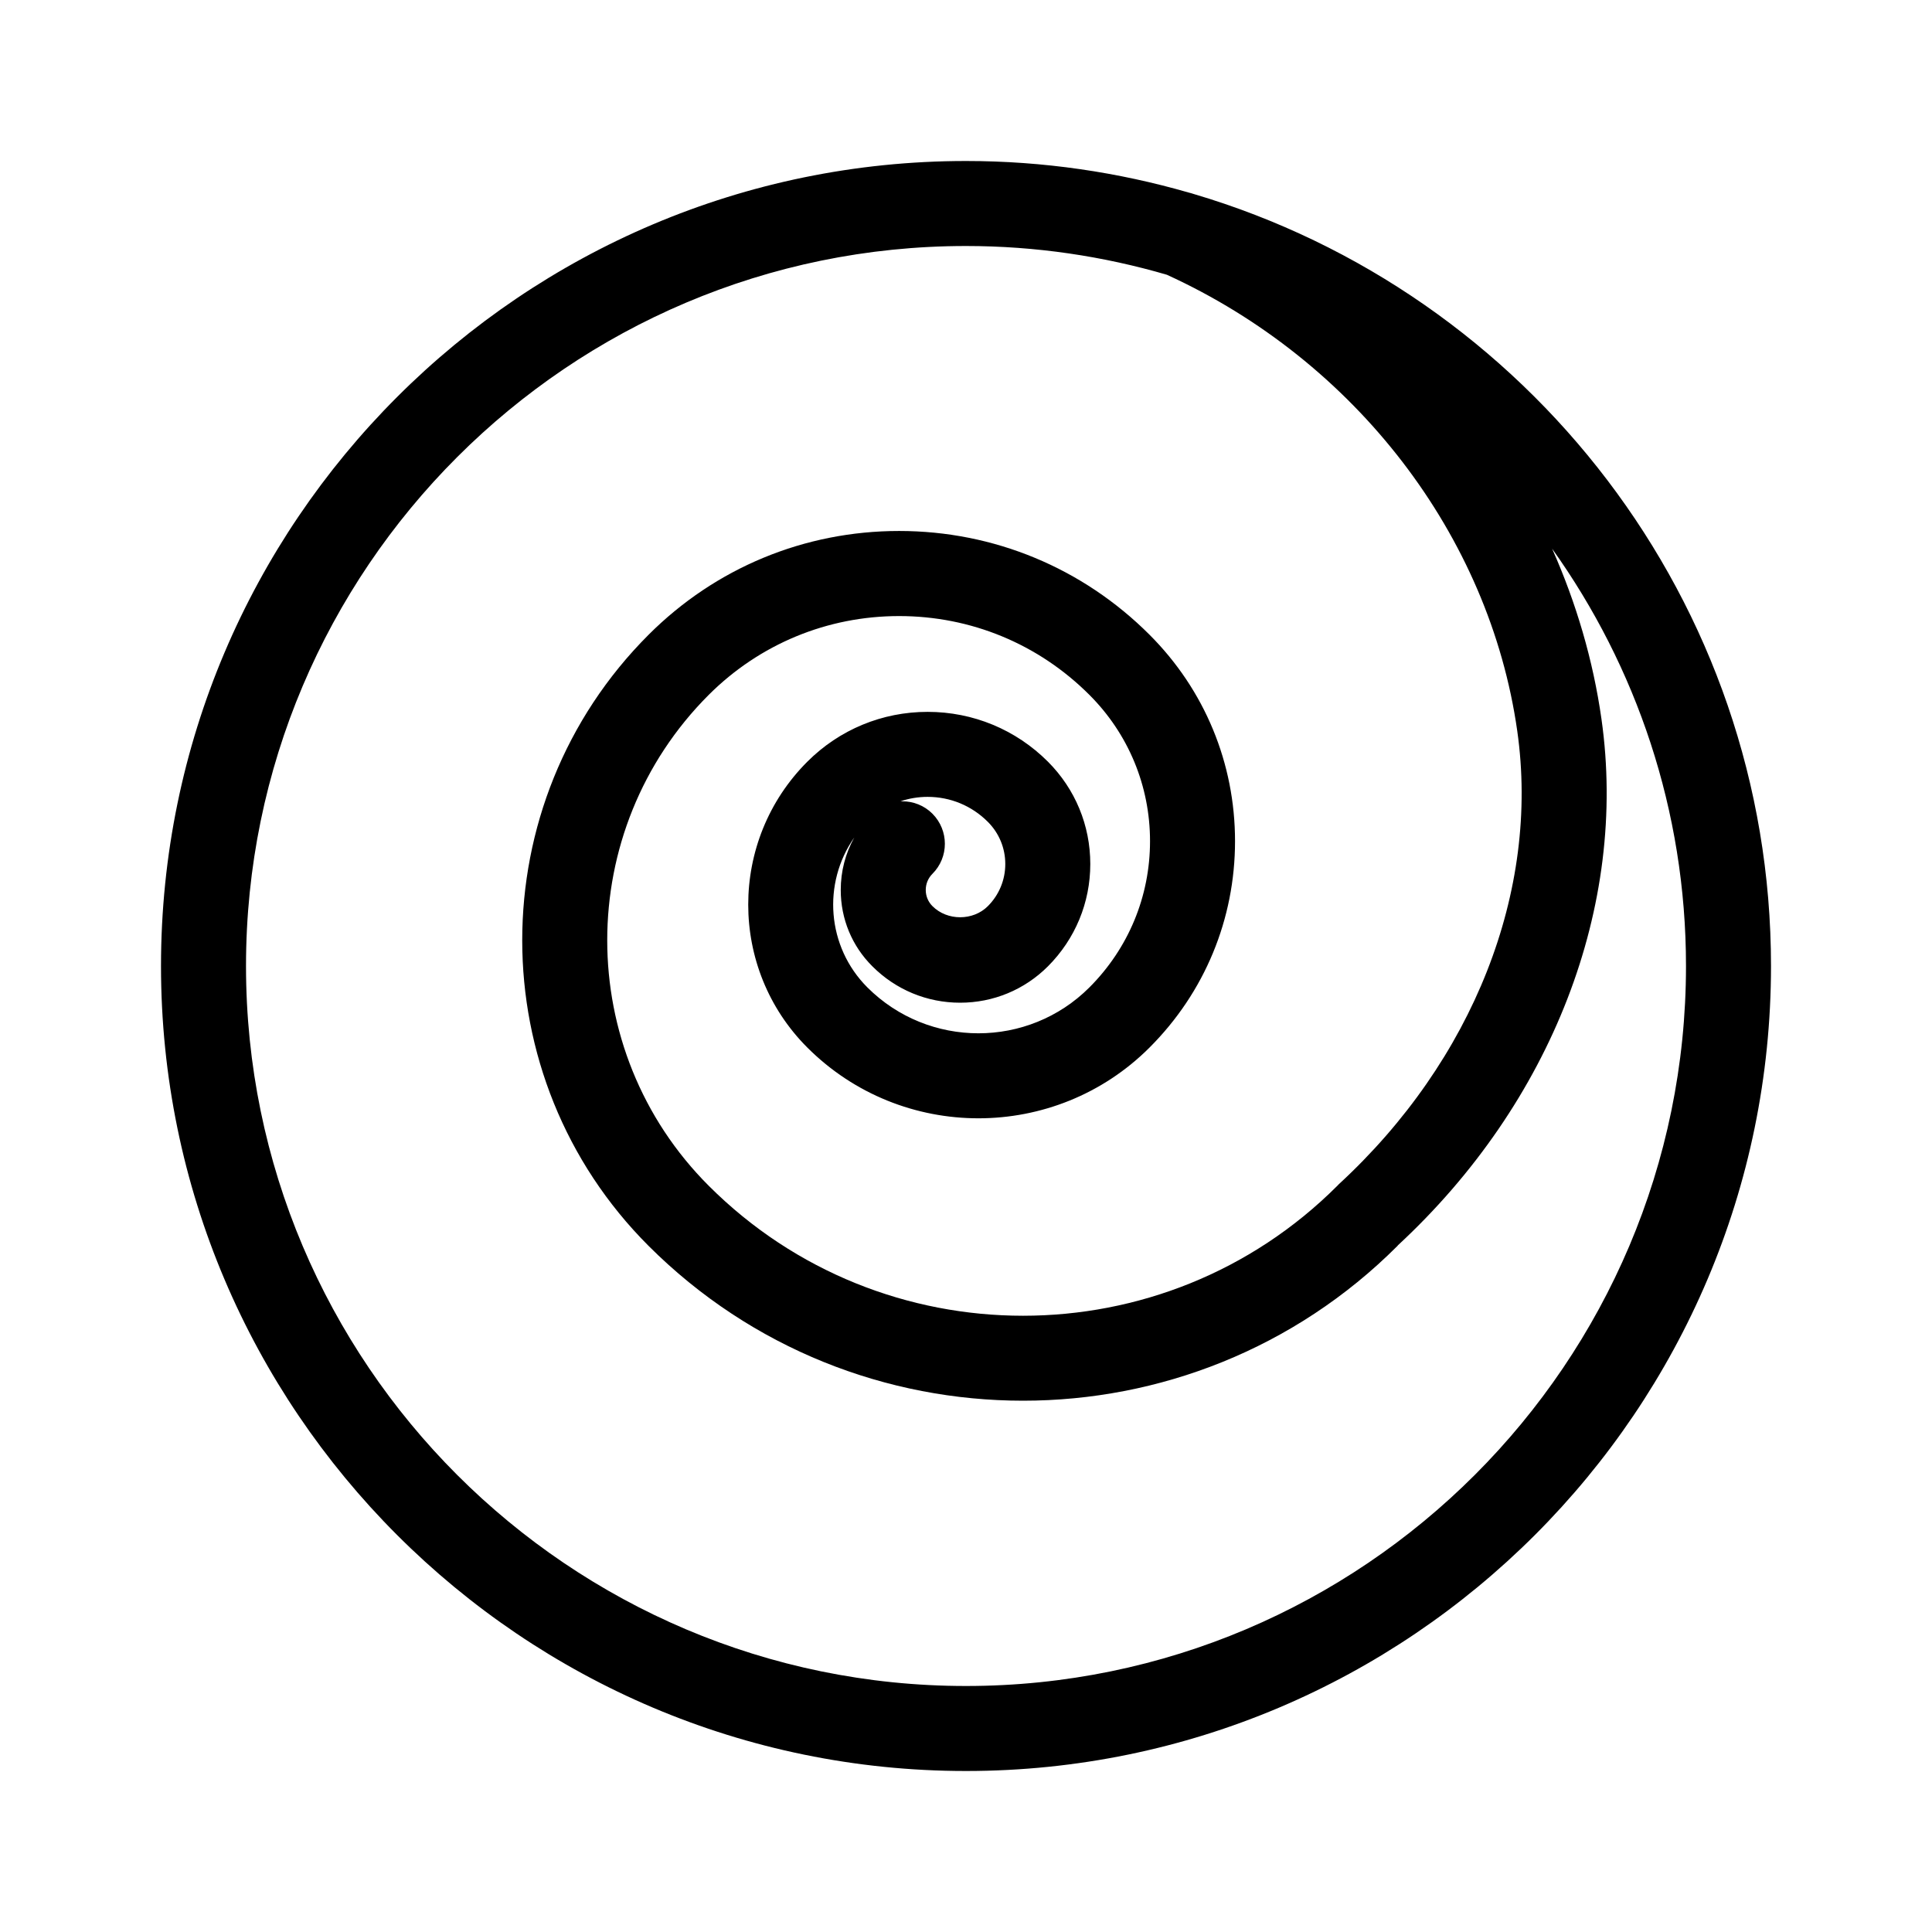<svg width="24" height="24" viewBox="0 0 24 24" fill="none" xmlns="http://www.w3.org/2000/svg">
<path d="M14.829 2.41C14.809 2.404 14.79 2.397 14.77 2.393C13.89 2.139 12.961 2 12 2C6.486 2 2 6.486 2 12C2 17.514 6.486 22 12 22C17.514 22 22 17.514 22 12C22 7.468 18.969 3.634 14.829 2.41ZM12 20.944C7.068 20.944 3.056 16.932 3.056 12C3.056 7.069 7.068 3.056 12 3.056C12.866 3.056 13.703 3.182 14.495 3.413C16.836 4.482 18.503 6.649 18.848 9.081C19.131 11.069 18.301 13.174 16.628 14.714C16.623 14.718 16.62 14.724 16.615 14.728C16.614 14.729 16.613 14.729 16.613 14.73C14.46 16.883 10.957 16.883 8.804 14.73C7.123 13.049 7.123 10.313 8.804 8.632C9.436 8.001 10.276 7.653 11.169 7.653C12.062 7.653 12.901 8 13.533 8.632C14.018 9.117 14.286 9.763 14.286 10.449C14.286 11.136 14.018 11.78 13.533 12.266C12.773 13.026 11.536 13.026 10.775 12.266C10.269 11.76 10.215 10.971 10.612 10.404C10.502 10.601 10.444 10.824 10.444 11.056C10.444 11.414 10.583 11.751 10.836 12.003C11.127 12.295 11.515 12.456 11.927 12.456C12.339 12.456 12.727 12.295 13.018 12.004C13.357 11.664 13.544 11.213 13.544 10.733C13.544 10.253 13.357 9.802 13.018 9.462C12.619 9.063 12.088 8.843 11.523 8.843C10.959 8.843 10.428 9.063 10.029 9.462C9.05 10.441 9.05 12.034 10.029 13.013C11.201 14.185 13.108 14.185 14.28 13.013C14.965 12.328 15.342 11.418 15.342 10.449C15.342 9.481 14.965 8.57 14.28 7.885C13.449 7.054 12.344 6.596 11.169 6.596C9.993 6.596 8.888 7.054 8.057 7.885C5.964 9.978 5.964 13.384 8.057 15.477C9.34 16.759 11.024 17.4 12.709 17.4C14.393 17.4 16.078 16.759 17.36 15.477C17.362 15.474 17.364 15.472 17.366 15.469C19.279 13.696 20.224 11.255 19.894 8.932C19.79 8.199 19.58 7.489 19.281 6.816C20.326 8.279 20.944 10.068 20.944 12C20.944 16.932 16.931 20.944 12 20.944ZM11.583 10.108C11.48 10.005 11.345 9.954 11.209 9.954C11.201 9.954 11.194 9.954 11.186 9.954C11.293 9.918 11.407 9.899 11.523 9.899C11.806 9.899 12.071 10.009 12.271 10.209C12.411 10.349 12.488 10.535 12.488 10.733C12.488 10.931 12.411 11.117 12.271 11.257C12.088 11.44 11.767 11.441 11.583 11.256C11.53 11.203 11.5 11.132 11.5 11.056C11.5 10.98 11.529 10.909 11.583 10.855C11.789 10.649 11.789 10.315 11.583 10.108Z" fill="black"/>
</svg>
